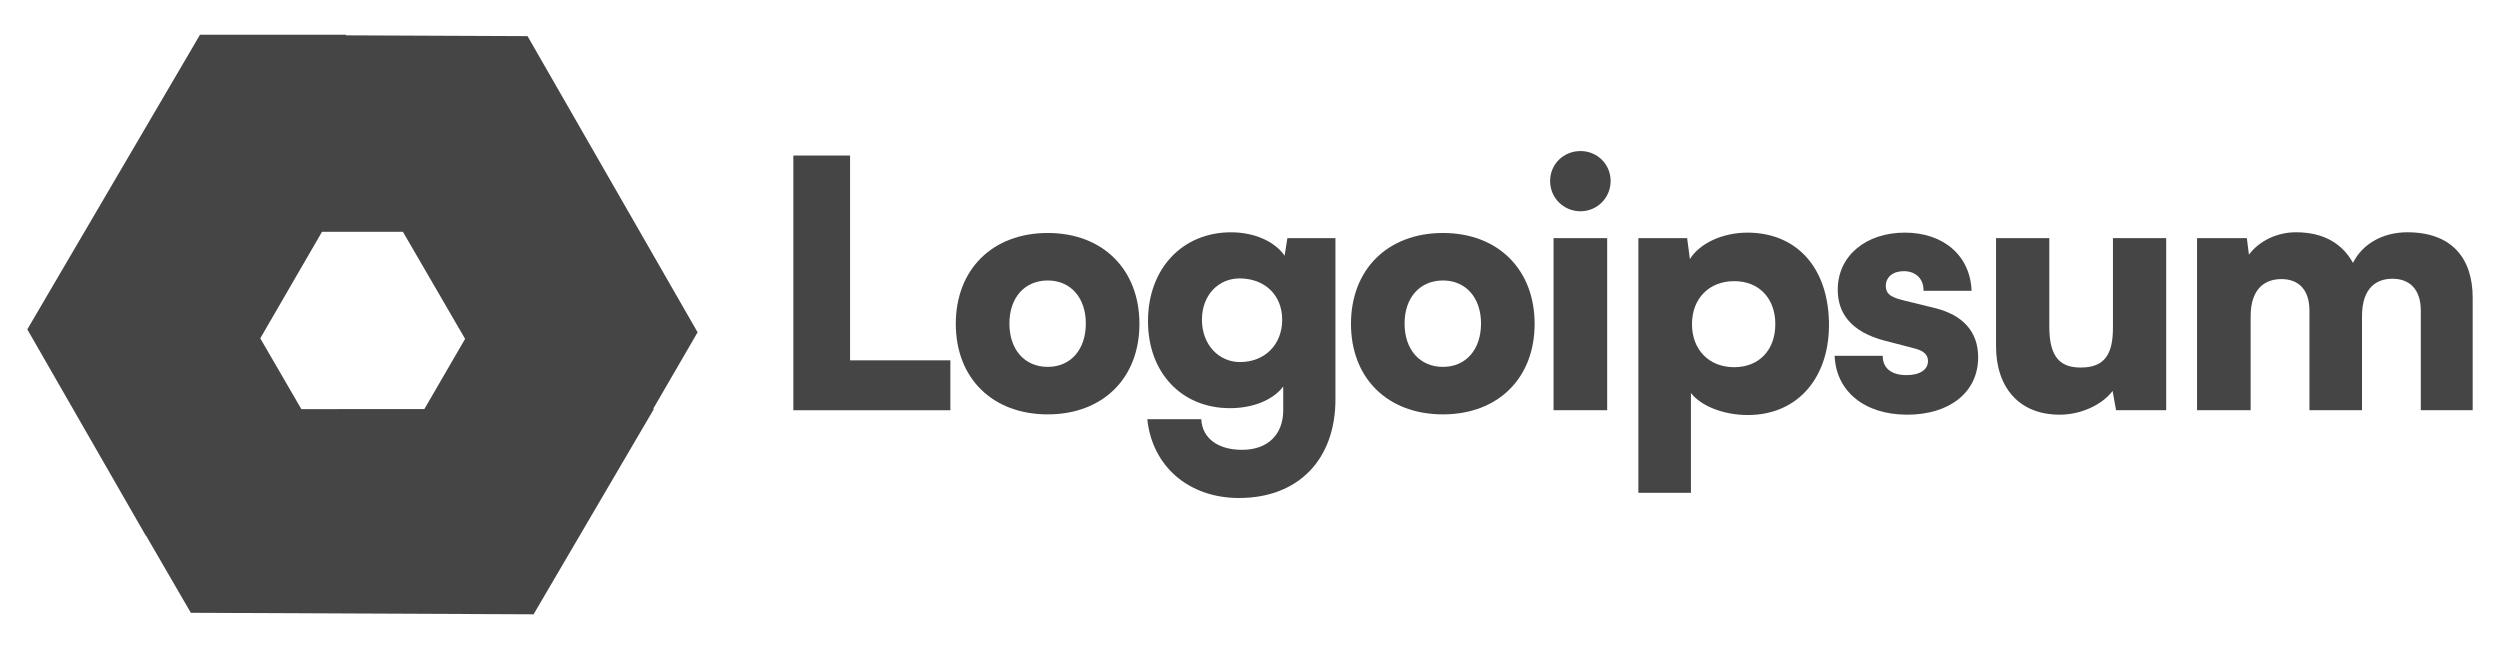 <svg width="208" height="54" viewBox="0 0 208 54" fill="none" xmlns="http://www.w3.org/2000/svg">
<path d="M17.044 48.982L12.142 40.532L19.336 28.165L23.907 36.046L50.895 36.032L43.237 49.099L17.044 48.982Z" fill="#454545"/>
<path d="M55.714 27.641L50.812 36.091L36.453 36.074L41.025 28.193L27.519 4.941L42.719 5.007L55.714 27.641Z" fill="#454545"/>
<path d="M17.799 4.896H27.603L34.768 17.28L25.624 17.28L12.143 40.546L4.601 27.413L17.799 4.896Z" fill="#454545"/>
<path fill-rule="evenodd" clip-rule="evenodd" d="M28.799 2.94L28.77 2.889H16.641L2.272 27.403L12.136 44.578L12.148 44.557L15.877 50.984L44.393 51.111L54.407 34.023H54.34L58.04 27.646L43.892 3.006L28.799 2.94ZM38.181 19.287H38.257L31.127 6.964L41.546 7.009L53.388 27.636L49.682 34.026L39.967 34.031L43.354 28.193L38.181 19.287ZM26.329 6.903L31.191 15.273L24.46 15.273L12.936 35.161L12.15 36.513L6.93 27.423L18.958 6.903H26.329ZM21.655 28.149L26.79 19.287L33.523 19.287L38.696 28.194L35.308 34.033L25.072 34.039L21.655 28.149ZM14.475 40.54L16.429 37.169L19.334 32.175L22.744 38.054L32.979 38.048L32.962 38.077L47.352 38.094L42.082 47.087L18.211 46.98L14.475 40.54Z" fill="#454545"/>
<path d="M131.501 17.578C132.882 17.578 134.004 16.461 134.004 15.058C134.004 13.655 132.882 12.567 131.501 12.567C130.091 12.567 128.969 13.655 128.969 15.058C128.969 16.461 130.091 17.578 131.501 17.578ZM129.256 34.13H133.717V19.812H129.256V34.13Z" fill="#454545"/>
<path d="M136.312 41.003H140.686V32.698C141.521 33.786 143.42 34.531 145.405 34.531C149.693 34.531 152.283 31.266 152.168 26.742C152.052 22.131 149.376 19.354 145.377 19.354C143.334 19.354 141.406 20.241 140.6 21.558L140.37 19.812H136.312V41.003ZM140.773 26.971C140.773 24.823 142.211 23.391 144.283 23.391C146.384 23.391 147.707 24.852 147.707 26.971C147.707 29.09 146.384 30.55 144.283 30.55C142.211 30.55 140.773 29.119 140.773 26.971Z" fill="#454545"/>
<path d="M152.641 29.605C152.755 32.498 155.058 34.502 158.683 34.502C162.165 34.502 164.583 32.669 164.583 29.72C164.583 27.601 163.316 26.198 160.956 25.625L158.395 24.995C157.474 24.766 156.899 24.537 156.899 23.792C156.899 23.048 157.503 22.561 158.395 22.561C159.402 22.561 160.064 23.22 160.035 24.193H164.035C163.921 21.215 161.646 19.354 158.481 19.354C155.287 19.354 152.9 21.244 152.9 24.107C152.9 26.026 153.964 27.601 156.813 28.345L159.345 29.004C160.092 29.204 160.409 29.548 160.409 30.035C160.409 30.751 159.747 31.209 158.626 31.209C157.331 31.209 156.641 30.608 156.641 29.605H152.641Z" fill="#454545"/>
<path d="M171.365 34.502C173.12 34.502 174.876 33.701 175.768 32.527L176.056 34.13H180.228V19.812H175.797V27.257C175.797 29.405 175.164 30.579 173.12 30.579C171.537 30.579 170.502 29.863 170.502 27.2V19.812H166.07V28.804C166.07 32.212 167.969 34.502 171.365 34.502Z" fill="#454545"/>
<path d="M187.254 34.13V26.312C187.254 23.907 188.549 23.22 189.815 23.22C191.225 23.22 192.146 24.079 192.146 25.854V34.13H196.519V26.312C196.519 23.878 197.785 23.191 199.051 23.191C200.462 23.191 201.411 24.05 201.411 25.854V34.13H205.727V24.766C205.727 21.502 204.001 19.325 200.289 19.325C198.218 19.325 196.519 20.328 195.771 21.874C194.908 20.328 193.412 19.325 191.024 19.325C189.441 19.325 187.973 20.041 187.111 21.186L186.937 19.812H182.794V34.13H187.254Z" fill="#454545"/>
<path d="M70.726 12.941H66.007V34.132H79.071V29.98H70.726V12.941Z" fill="#454545"/>
<path d="M79.522 26.944C79.522 31.469 82.572 34.476 87.176 34.476C91.751 34.476 94.801 31.469 94.801 26.944C94.801 22.42 91.751 19.384 87.176 19.384C82.572 19.384 79.522 22.42 79.522 26.944ZM83.982 26.916C83.982 24.768 85.248 23.336 87.176 23.336C89.075 23.336 90.341 24.768 90.341 26.916C90.341 29.092 89.075 30.524 87.176 30.524C85.248 30.524 83.982 29.092 83.982 26.916Z" fill="#454545"/>
<path d="M95.513 26.715C95.513 31.039 98.334 33.96 102.333 33.96C104.261 33.96 105.93 33.273 106.764 32.156V34.132C106.764 36.108 105.527 37.425 103.34 37.425C101.384 37.425 100.031 36.509 99.945 34.877H95.456C95.859 38.8 98.909 41.434 103.081 41.434C108.002 41.434 111.109 38.256 111.109 33.216V19.814H107.11L106.88 21.274C106.074 20.1 104.376 19.327 102.42 19.327C98.391 19.327 95.513 22.334 95.513 26.715ZM100.002 26.601C100.002 24.539 101.384 23.164 103.139 23.164C105.182 23.164 106.678 24.51 106.678 26.601C106.678 28.691 105.211 30.123 103.168 30.123C101.412 30.123 100.002 28.691 100.002 26.601Z" fill="#454545"/>
<path d="M112.401 26.944C112.401 31.469 115.451 34.476 120.055 34.476C124.631 34.476 127.681 31.469 127.681 26.944C127.681 22.42 124.631 19.384 120.055 19.384C115.451 19.384 112.401 22.42 112.401 26.944ZM116.861 26.916C116.861 24.768 118.128 23.336 120.055 23.336C121.955 23.336 123.221 24.768 123.221 26.916C123.221 29.092 121.955 30.524 120.055 30.524C118.128 30.524 116.861 29.092 116.861 26.916Z" fill="#454545"/>
</svg>
